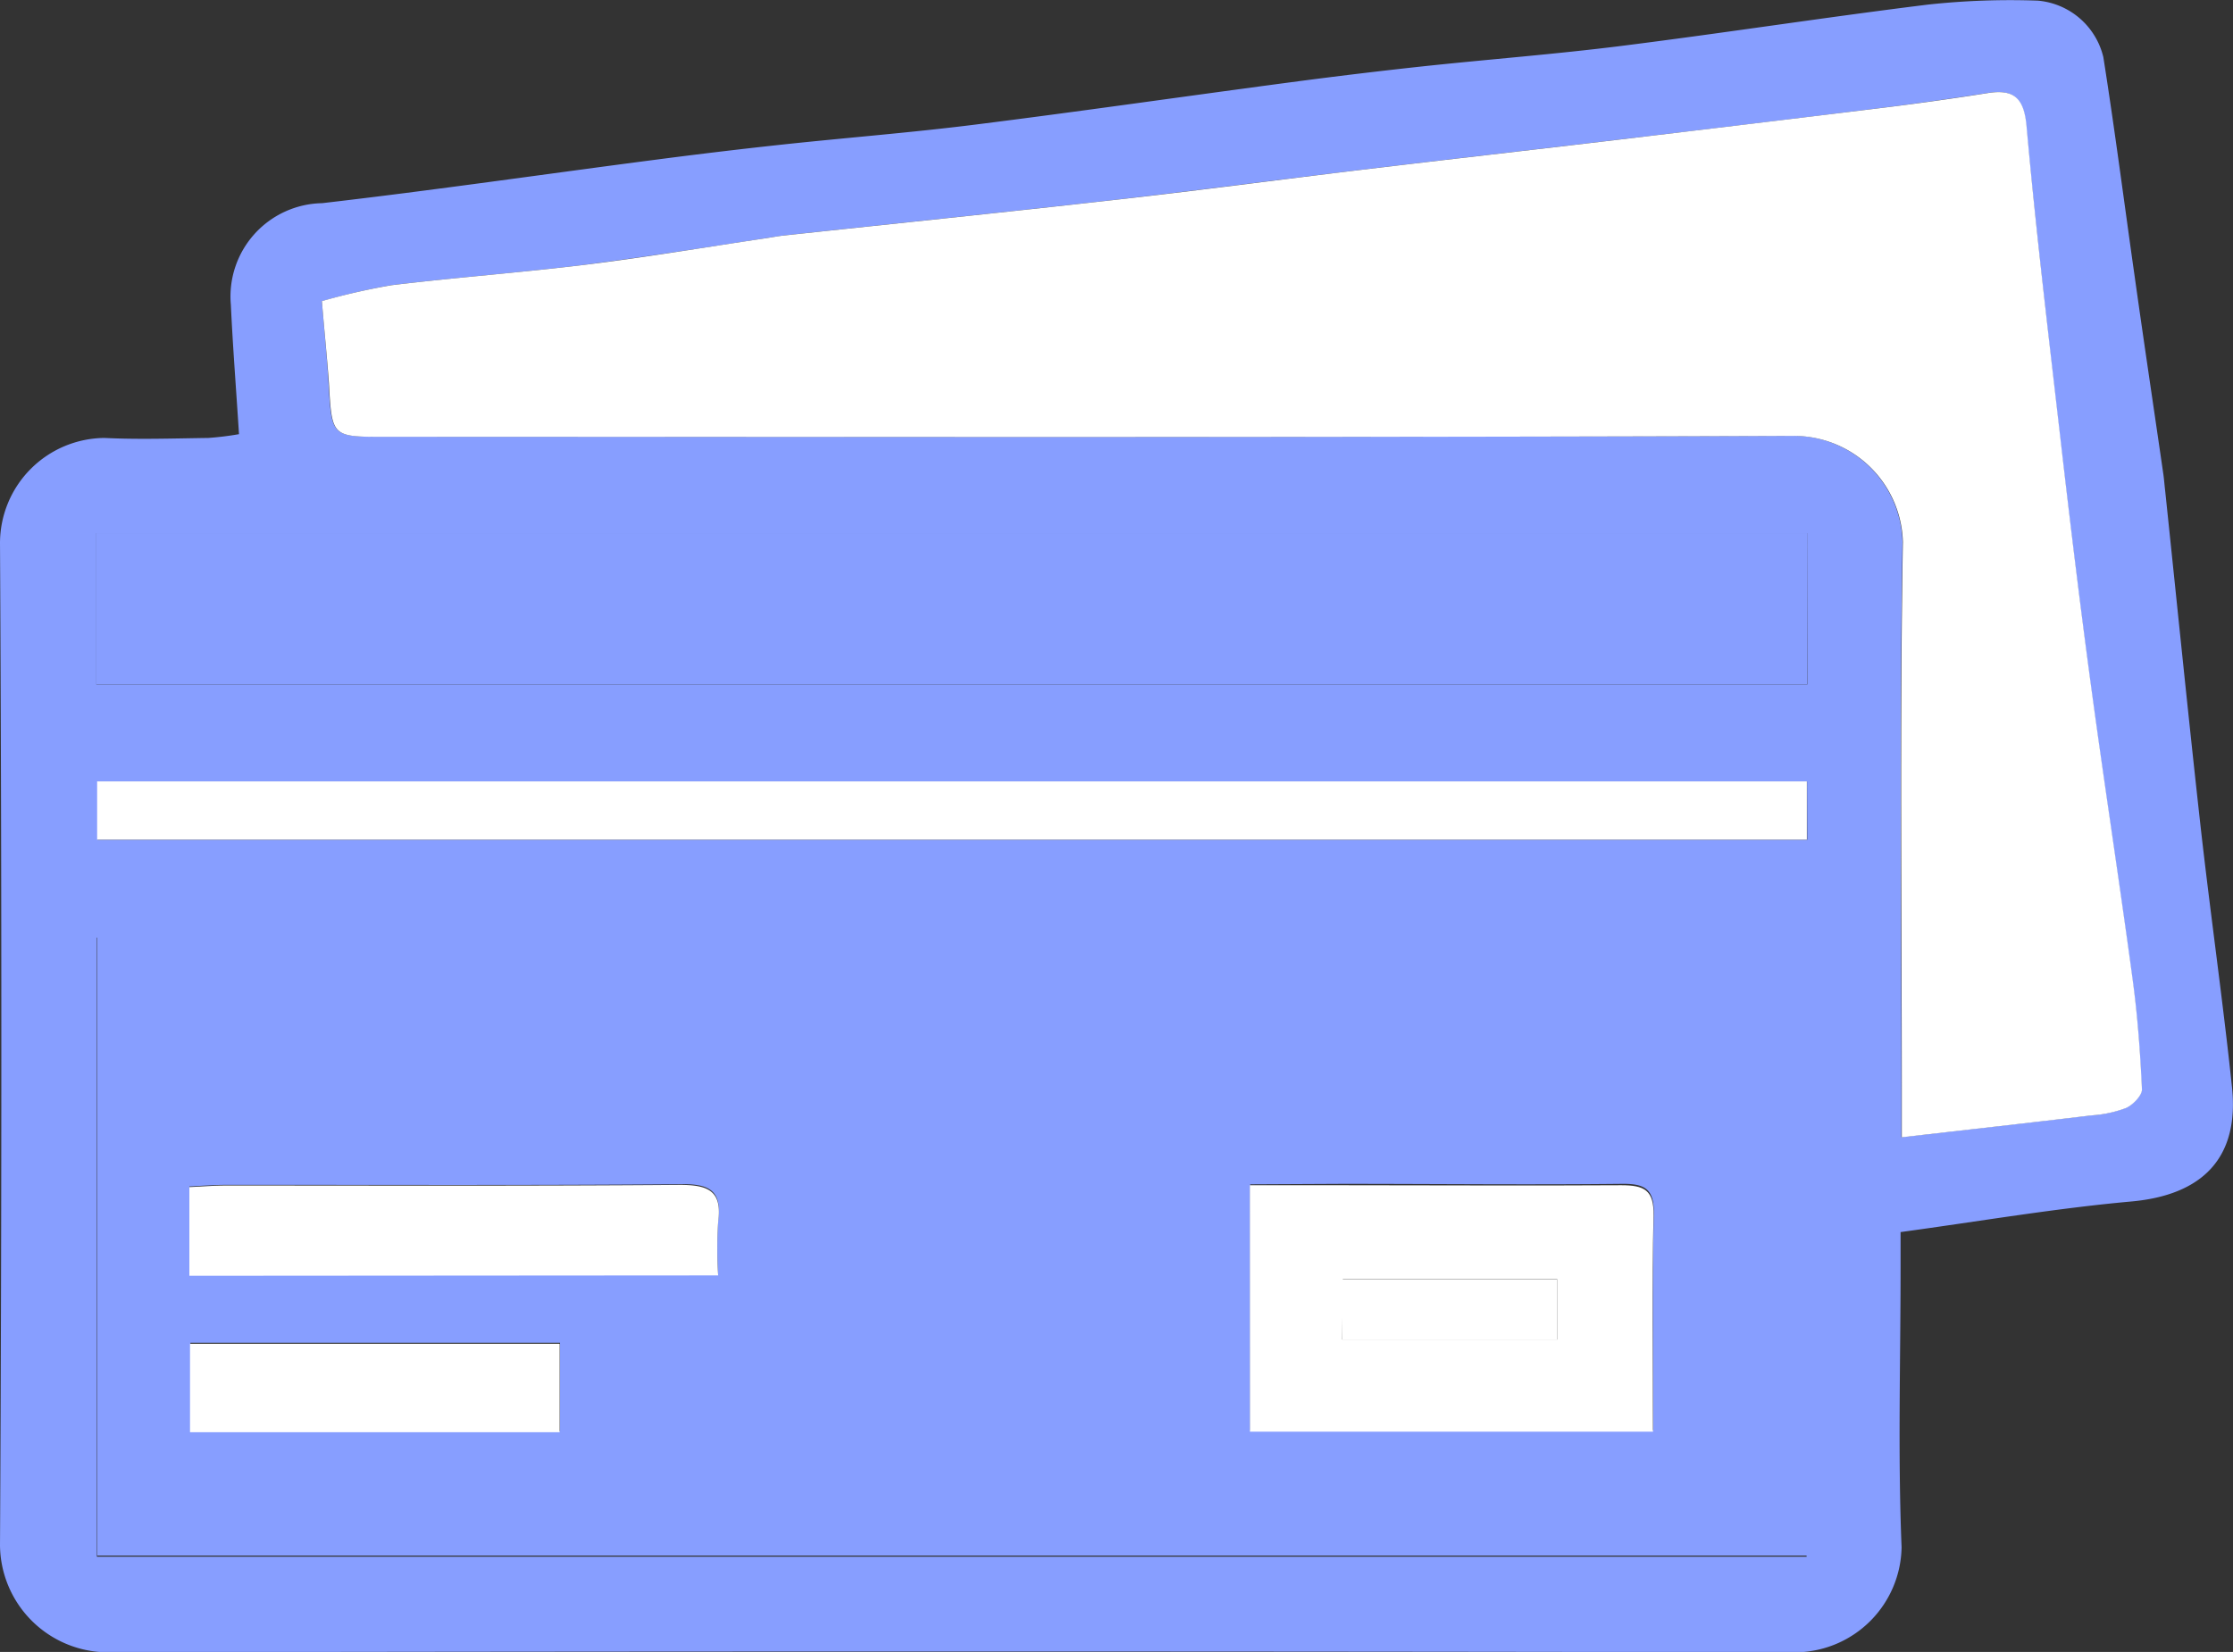 <svg xmlns="http://www.w3.org/2000/svg" width="24.162" height="17.879" viewBox="0 0 24.162 17.879">
  <rect x="0" y="0" width="24.162" height="17.879" fill="#333333" stroke="none"/>
  <g id="Group_97649" data-name="Group 97649" transform="translate(-828.045 -446.216)">
    <path id="Path_209520" data-name="Path 209520" d="M830.631,450.915c-.031-.493-.067-.946-.088-1.4a1.01,1.01,0,0,1,.987-1.1c1.212-.14,2.419-.316,3.629-.473q.673-.088,1.348-.161c.7-.075,1.393-.129,2.087-.216,1.141-.143,2.28-.308,3.42-.459q.708-.094,1.418-.171c.719-.077,1.44-.132,2.157-.222,1.106-.139,2.208-.31,3.315-.447a8.253,8.253,0,0,1,1.191-.043.8.8,0,0,1,.709.611c.125.792.227,1.587.34,2.381.1.713.207,1.426.31,2.138.008.058.012.116.019.174.126,1.2.247,2.41.381,3.614.106.948.242,1.892.342,2.841.081.766-.32,1.169-1.091,1.238-.821.074-1.637.214-2.495.331v.392c0,1.007-.03,2.015.011,3.02a1.157,1.157,0,0,1-1.133,1.136q-9.147-.017-18.294,0a1.17,1.17,0,0,1-1.149-1.156q.029-5.426,0-10.852a1.14,1.14,0,0,1,1.13-1.135c.374.018.749.005,1.123,0A3.257,3.257,0,0,0,830.631,450.915Zm16.962,12.149v-6.7h-18.5v6.7Zm-16.065-13.588c.025.307.055.6.072.885.034.581.031.582.6.582,5.09,0,10.179.008,15.269-.01a1.18,1.18,0,0,1,1.162,1.146c-.034,2-.013,4-.012,6v.445c.722-.083,1.389-.158,2.054-.237a1.289,1.289,0,0,0,.373-.08c.075-.034.175-.135.172-.2-.017-.4-.046-.792-.1-1.185-.143-1.059-.307-2.116-.45-3.175-.122-.91-.232-1.823-.338-2.735-.128-1.11-.257-2.221-.361-3.333-.027-.291-.127-.4-.411-.357-.379.058-.758.113-1.138.16q-1.437.178-2.875.347c-.924.11-1.848.214-2.772.325-.9.108-1.8.227-2.7.329-1.18.133-2.361.254-3.541.381-.069.008-.138.021-.208.031-.644.1-1.286.2-1.931.284-.7.087-1.412.139-2.117.224A7.118,7.118,0,0,0,831.528,449.476Zm16.07,2.51H829.088v1.639H847.6Zm0,2.688H829.1v.631h18.5Z" transform="translate(0)" fill="#879eff"/>
    <path id="Path_209521" data-name="Path 209521" d="M857.737,561.31h-18.5v-6.7h18.5Zm-6.024-4.018v2.662h4.361c0-.8-.012-1.568.006-2.339.006-.277-.1-.331-.349-.328-1.006.011-2.013,0-3.019,0Zm-11.475.978h5.718a4.556,4.556,0,0,1,0-.579c.045-.337-.1-.407-.414-.4-1.638.013-3.276.006-4.914.007-.125,0-.251.01-.394.017Zm4.007.737h-4v.957h4Z" transform="translate(-10.14 -98.258)" fill="#879eff"/>
    <path id="Path_209522" data-name="Path 209522" d="M865.245,459.123a7.131,7.131,0,0,1,.752-.172c.7-.085,1.413-.137,2.117-.224.646-.08,1.288-.188,1.931-.284.069-.01.138-.024.208-.031,1.18-.127,2.362-.248,3.541-.381.9-.1,1.8-.221,2.7-.329.924-.111,1.848-.215,2.772-.325q1.438-.171,2.875-.347c.38-.047.759-.1,1.138-.16.284-.043.384.066.411.357.1,1.113.233,2.223.361,3.334.105.912.215,1.825.338,2.735.143,1.059.307,2.116.45,3.175.053.392.082.789.1,1.185,0,.067-.1.168-.172.2a1.289,1.289,0,0,1-.373.08c-.666.08-1.332.154-2.054.237v-.445c0-2-.022-4,.012-6a1.18,1.18,0,0,0-1.162-1.146c-5.089.018-10.179.01-15.269.01-.57,0-.567,0-.6-.582C865.3,459.719,865.27,459.43,865.245,459.123Z" transform="translate(-33.717 -9.648)" fill="#fff"/>
    <path id="Path_209523" data-name="Path 209523" d="M857.7,507.839v1.639H839.191v-1.639Z" transform="translate(-10.103 -55.853)" fill="#879eff"/>
    <path id="Path_209524" data-name="Path 209524" d="M857.781,536.546v.631h-18.5v-.631Z" transform="translate(-10.185 -81.873)" fill="#fff"/>
    <path id="Path_209525" data-name="Path 209525" d="M972.494,583.2h1c1.006,0,2.013.006,3.019,0,.247,0,.355.051.349.328-.018.77-.006,1.541-.006,2.339h-4.361Zm1,1.67h2.326v-.652H973.5Z" transform="translate(-130.925 -124.156)" fill="#fff"/>
    <path id="Path_209526" data-name="Path 209526" d="M849.929,584.161v-.96c.144-.006.269-.017.394-.017,1.638,0,3.276.006,4.914-.007.311,0,.459.068.414.4a4.546,4.546,0,0,0,0,.58Z" transform="translate(-19.835 -124.137)" fill="#fff"/>
    <path id="Path_209527" data-name="Path 209527" d="M854.005,601.558v.957h-4v-.957Z" transform="translate(-19.904 -140.798)" fill="#fff"/>
    <path id="Path_209528" data-name="Path 209528" d="M983.191,594.772v-.652h2.326v.652Z" transform="translate(-140.621 -134.056)" fill="#fff"/>
  </g>
</svg>
